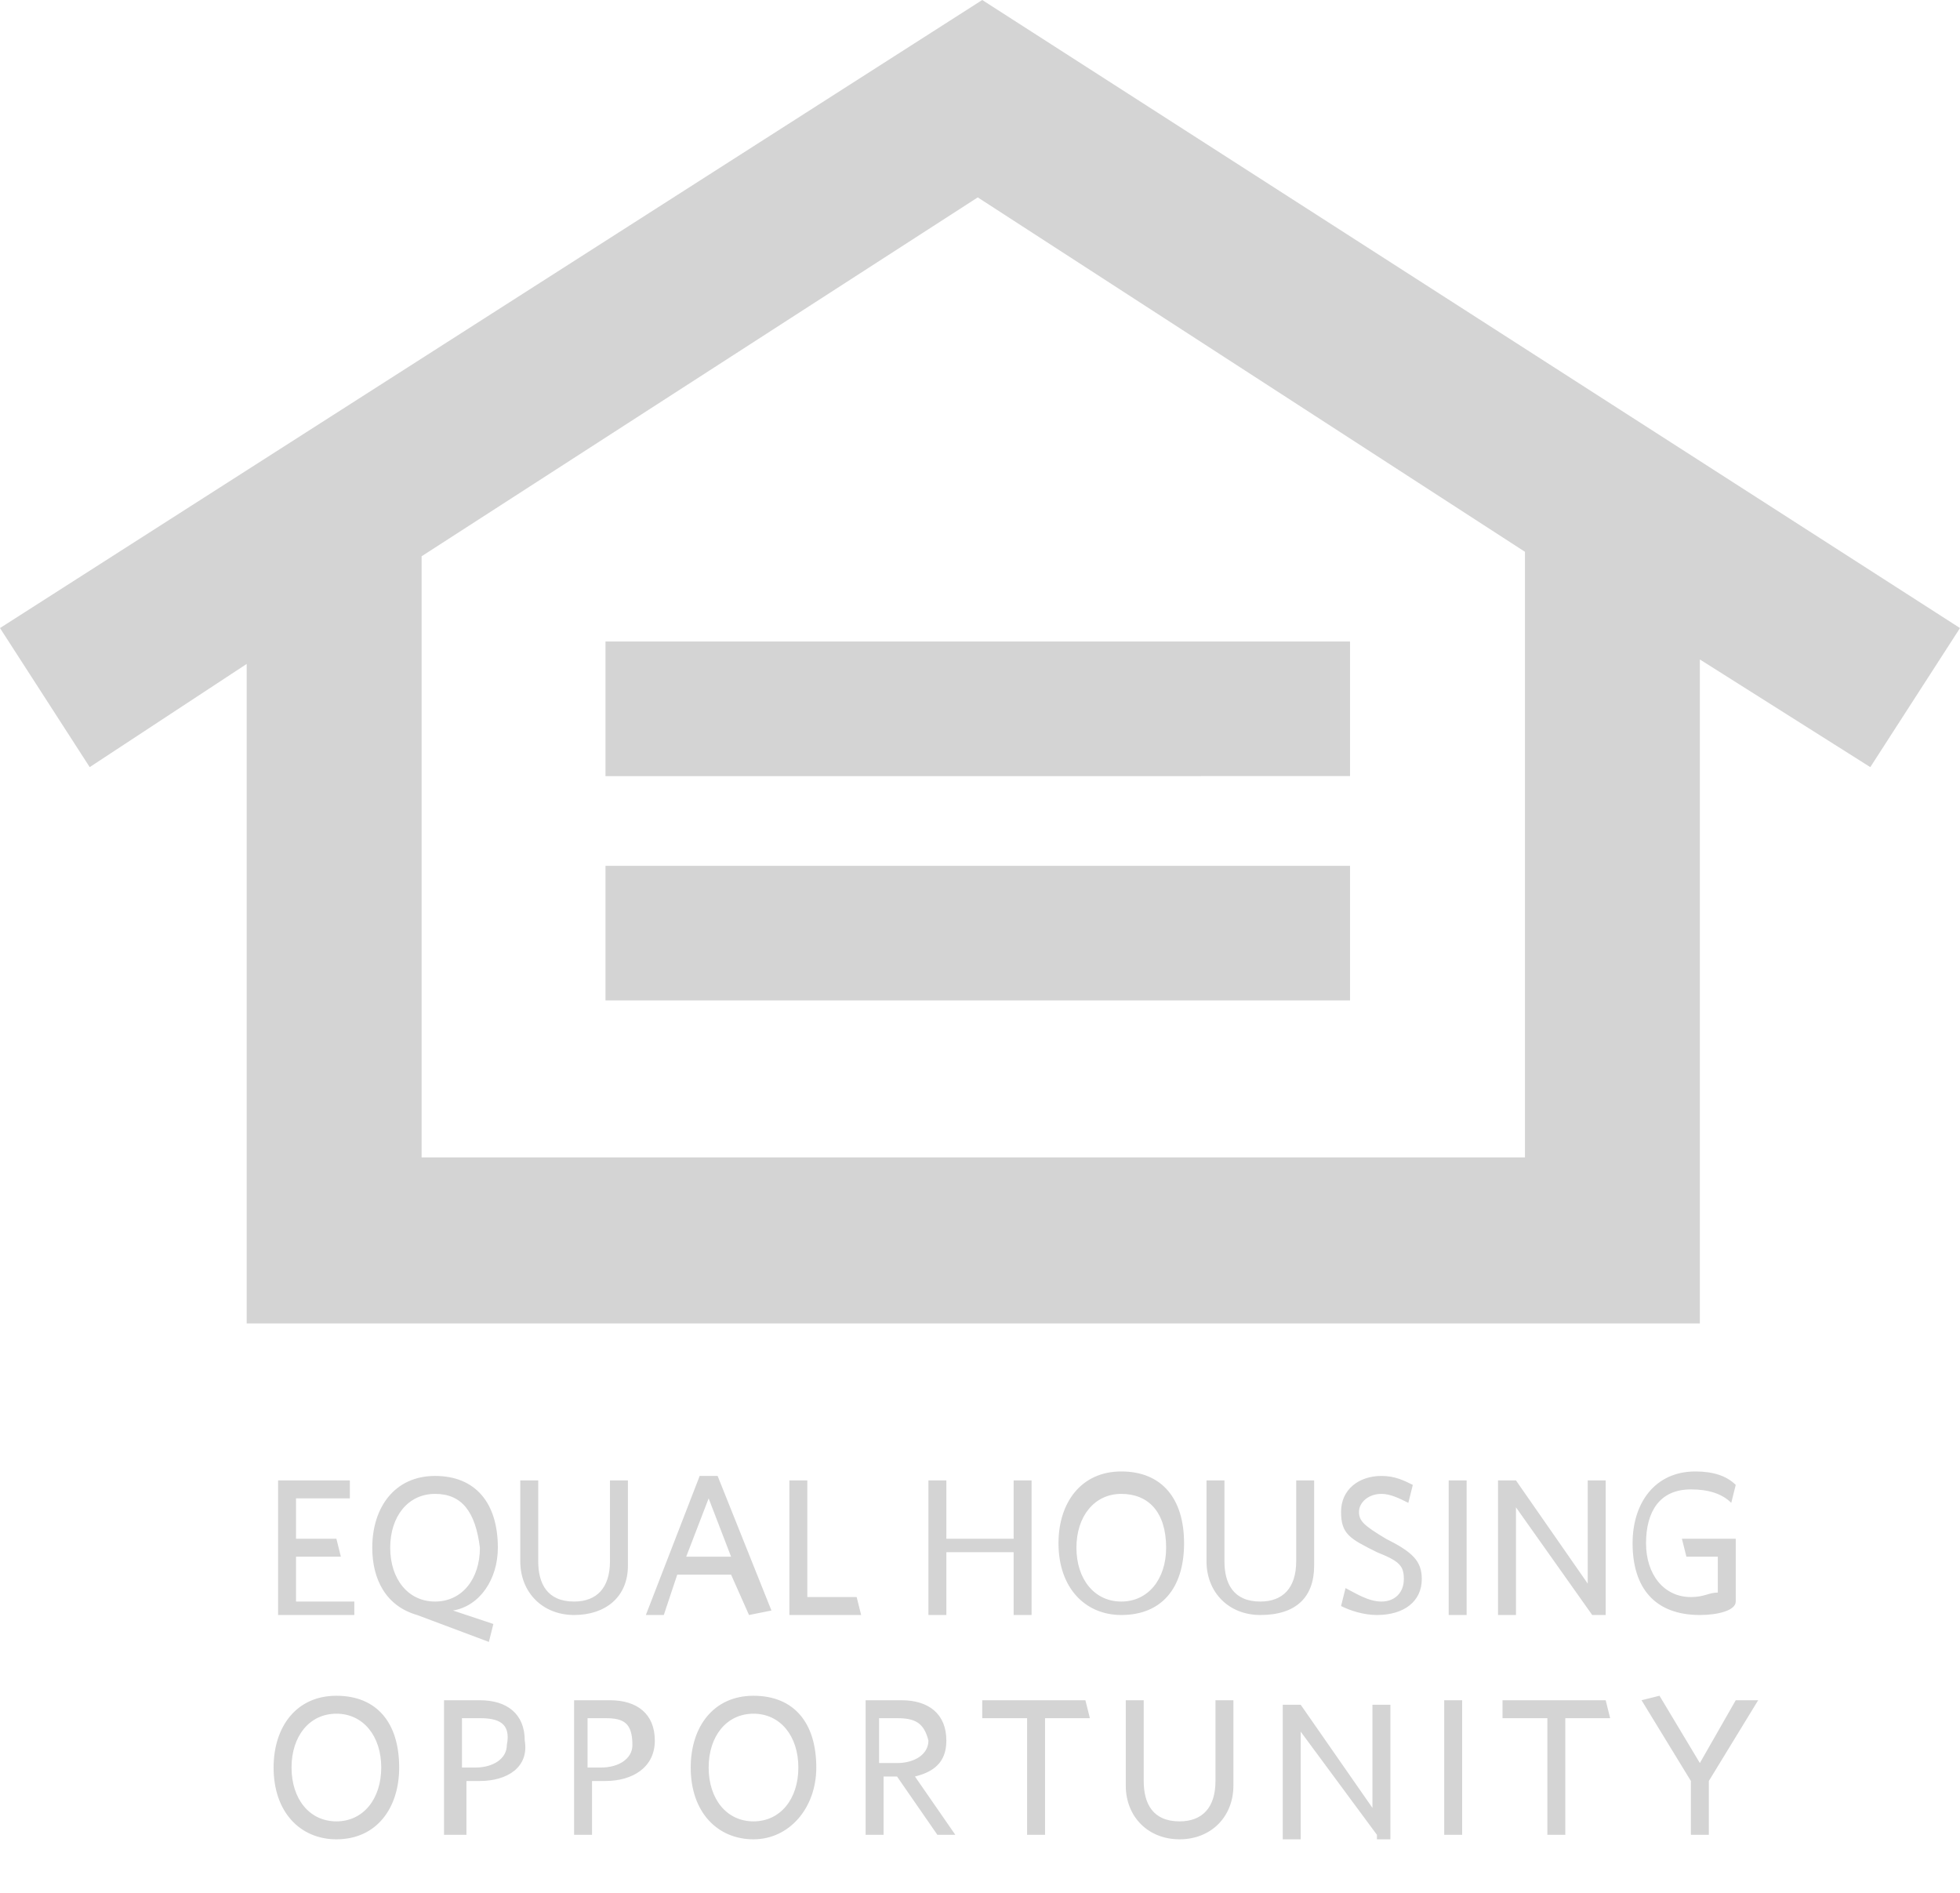<svg version="1.1" xmlns="http://www.w3.org/2000/svg" x="0" y="0" viewBox="0 0 43.7 42.2" xml:space="preserve"><g fill="#D4D4D4"><path d="M43.7 14L21.9 0 0 14l2 3.1 3.5-2.3v14.7h32.4V14.7l3.8 2.4 2-3.1zM34 25.8H9.4V12.4l12.4-8L34 12.3v13.5z"/><path d="M13.5 19.3h16.6v3H13.5zm0-5h16.6v3H13.5z"/></g><g fill="#D4D4D4"><path d="M6.2 36v-3h1.6v.4H6.6v.9h.9l.1.4h-1v1h1.3v.3H6.2zm3.9-.1l.9.3-.1.4-1.6-.6c-.7-.2-1-.8-1-1.5 0-.9.5-1.6 1.4-1.6.9 0 1.4.6 1.4 1.6 0 .7-.4 1.3-1 1.4zm-.4-2.6c-.6 0-1 .5-1 1.2s.4 1.2 1 1.2 1-.5 1-1.2c-.1-.8-.4-1.2-1-1.2zm3.1 2.7c-.7 0-1.2-.5-1.2-1.2V33h.4v1.8c0 .5.2.9.8.9.5 0 .8-.3.8-.9V33h.4v1.9c0 .7-.5 1.1-1.2 1.1zm2.8-3.1h.4l1.2 3-.5.1-.4-.9h-1.2l-.3.9h-.4l1.2-3.1zm-.3 1.8h1l-.5-1.3-.5 1.3zm2.3 1.3v-3h.4v2.6h1.1l.1.4h-1.6zm5 0v-1.4h-1.5V36h-.4v-3h.4v1.3h1.5V33h.4v3h-.4zm2.4 0c-.8 0-1.4-.6-1.4-1.6 0-.9.5-1.6 1.4-1.6.9 0 1.4.6 1.4 1.6S25.9 36 25 36zm0-2.7c-.6 0-1 .5-1 1.2s.4 1.2 1 1.2 1-.5 1-1.2c0-.8-.4-1.2-1-1.2zm3.1 2.7c-.7 0-1.2-.5-1.2-1.2V33h.4v1.8c0 .5.2.9.8.9.5 0 .8-.3.8-.9V33h.4v1.9c0 .7-.4 1.1-1.2 1.1zm2.6 0c-.3 0-.6-.1-.8-.2l.1-.4c.2.1.5.3.8.3.3 0 .5-.2.5-.5s-.1-.4-.6-.6c-.6-.3-.8-.4-.8-.9s.4-.8.9-.8c.3 0 .5.1.7.2l-.1.4c-.2-.1-.4-.2-.6-.2-.3 0-.5.2-.5.4s.1.3.6.6c.6.3.8.5.8.9 0 .5-.4.8-1 .8zm1.6 0v-3h.4v3h-.4zm3.2 0l-1.7-2.4V36h-.4v-3h.4l1.6 2.3V33h.4v3h-.3zm2.4 0c-1 0-1.5-.6-1.5-1.6 0-.9.5-1.6 1.4-1.6.4 0 .7.1.9.3l-.1.4c-.2-.2-.5-.3-.9-.3-.7 0-1 .5-1 1.2s.4 1.2 1 1.2c.3 0 .4-.1.6-.1v-.8h-.7l-.1-.4h1.2v1.4c0 .2-.4.3-.8.3z"/></g><g fill="#D4D4D4"><path d="M7.5 41c-.8 0-1.4-.6-1.4-1.6 0-.9.5-1.6 1.4-1.6.9 0 1.4.6 1.4 1.6 0 .9-.5 1.6-1.4 1.6zm0-2.8c-.6 0-1 .5-1 1.2s.4 1.2 1 1.2 1-.5 1-1.2-.4-1.2-1-1.2zm3.2 1.5h-.3v1.2h-.5v-3h.8c.6 0 1 .3 1 .9.1.6-.4.9-1 .9zm0-1.4h-.4v1.1h.3c.4 0 .7-.2.7-.5.1-.5-.2-.6-.6-.6zm2.8 1.4h-.3v1.2h-.4v-3h.8c.6 0 1 .3 1 .9 0 .6-.5.9-1.1.9zm0-1.4h-.4v1.1h.3c.4 0 .7-.2.7-.5 0-.5-.2-.6-.6-.6zm3.3 2.7c-.8 0-1.4-.6-1.4-1.6 0-.9.5-1.6 1.4-1.6.9 0 1.4.6 1.4 1.6 0 .9-.6 1.6-1.4 1.6zm0-2.8c-.6 0-1 .5-1 1.2s.4 1.2 1 1.2 1-.5 1-1.2-.4-1.2-1-1.2zm4.1 2.7l-.9-1.3h-.3v1.3h-.4v-3h.8c.6 0 1 .3 1 .9 0 .5-.3.7-.7.8l.9 1.3h-.4zm-.9-2.6h-.4v1h.4c.4 0 .7-.2.7-.5-.1-.4-.3-.5-.7-.5zm3.3 0v2.6h-.4v-2.6h-1v-.4h2.3l.1.4h-1zm3 2.7c-.7 0-1.2-.5-1.2-1.2v-1.9h.4v1.8c0 .5.2.9.8.9.5 0 .8-.3.8-.9v-1.8h.4v1.9c0 .7-.5 1.2-1.2 1.2zm4.4-.1L29 38.6V41h-.4v-3h.4l1.6 2.3V38h.4v3h-.3zm1.5 0v-3h.4v3h-.4zm2.7-2.6v2.6h-.4v-2.6h-1v-.4h2.3l.1.4h-1zm3.2 1.4v1.2h-.4v-1.2l-1.1-1.8.4-.1.9 1.5.8-1.4h.5l-1.1 1.8z"/></g></svg>